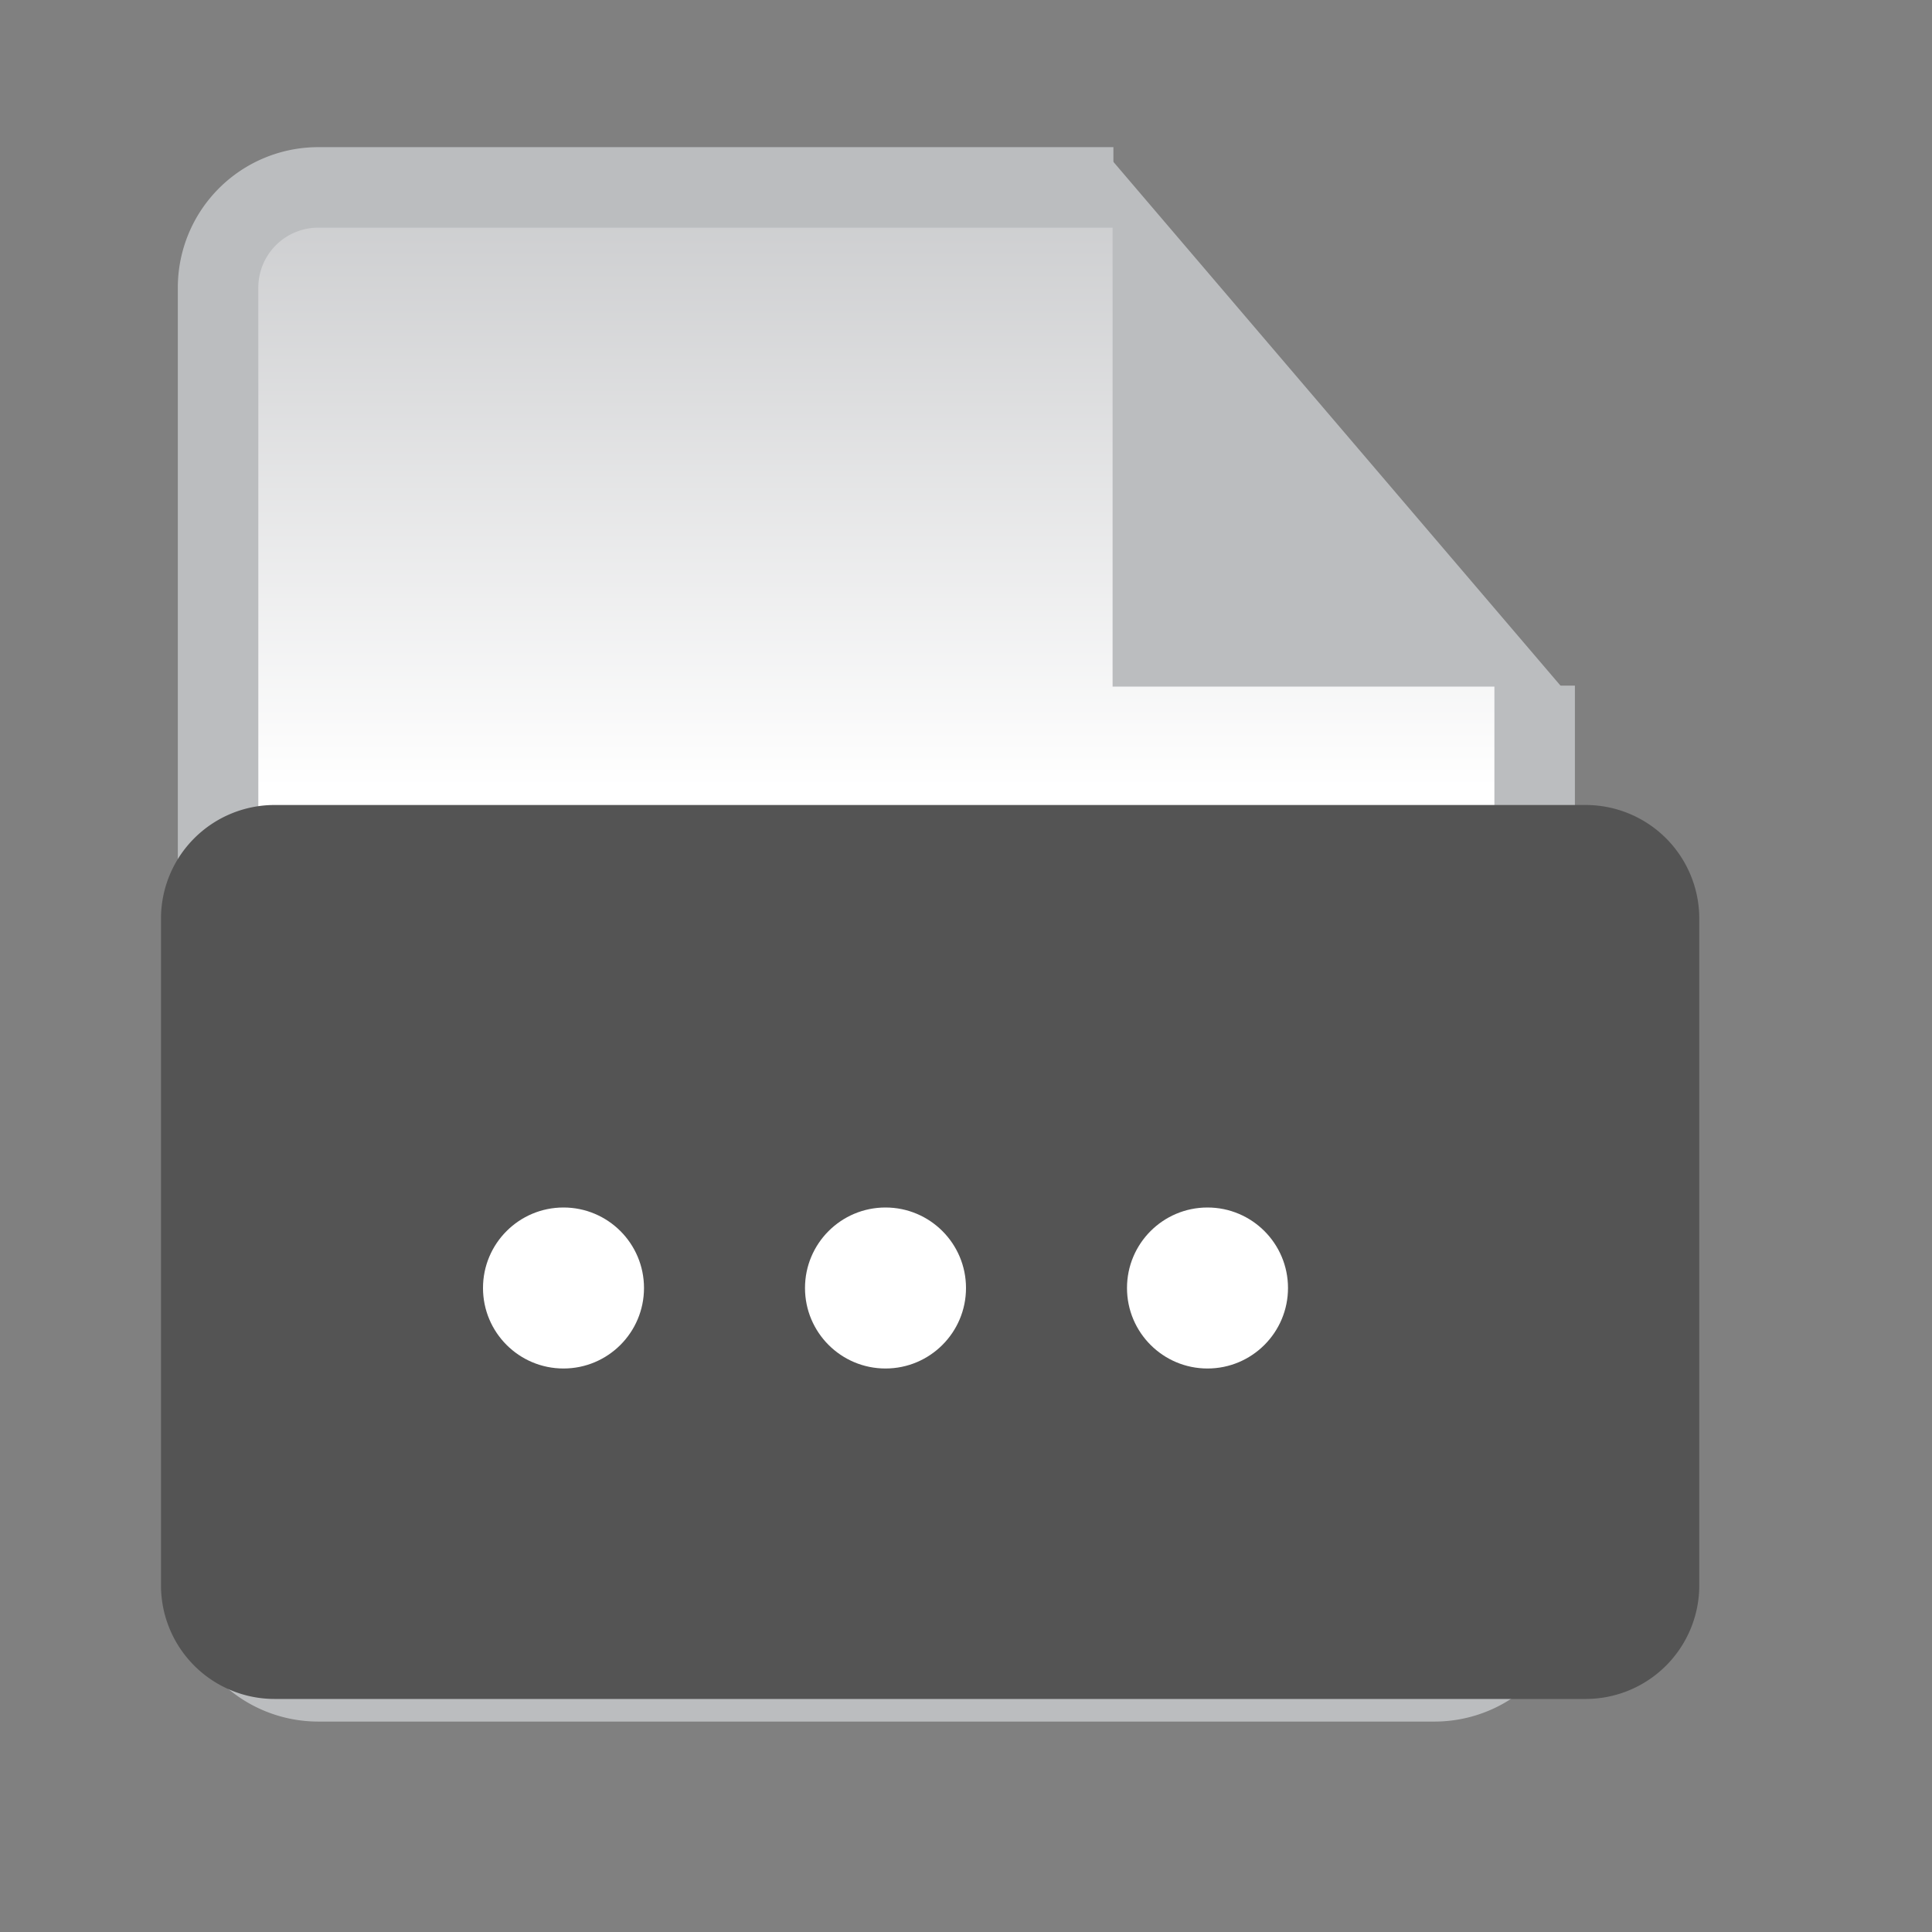 <svg id="unknown_file_format" data-name="unknown file format" xmlns="http://www.w3.org/2000/svg" xmlns:xlink="http://www.w3.org/1999/xlink" width="24" height="24" viewBox="0 0 24 24">
  <rect x="0" y="0" width="24" height="24" fill="#808080" stroke="none"/>
  <defs>
    <linearGradient id="linear-gradient" x1="0.5" y1="0.677" x2="0.5" gradientUnits="objectBoundingBox">
      <stop offset="0.407" stop-color="#fff"/>
      <stop offset="1" stop-color="#cbccce"/>
    </linearGradient>
  </defs>
  <g id="Layer_2_00000041997405787208299010000000974437217311144085_">
    <rect id="Rectangle_18362" data-name="Rectangle 18362" width="24" height="24" fill="none"/>
  </g>
  <g id="Layer_4" transform="translate(0.054 -0.393)">
    <path id="Path_54273" data-name="Path 54273" d="M14.943,8.91a1.165,1.165,0,0,1-1.165-1.163V2.721H3.9A1.245,1.245,0,0,0,2.655,3.962V20.039A1.245,1.245,0,0,0,3.9,21.28H17.767a1.244,1.244,0,0,0,1.243-1.241V8.91Z" fill="url(#linear-gradient)"/>
    <g id="Group_65280" data-name="Group 65280">
      <path id="Path_54274" data-name="Path 54274" d="M14.1,8.59V3.3L18.619,8.59Z" fill="#bbbdbf"/>
      <path id="Path_54275" data-name="Path 54275" d="M14.434,4.2,17.9,8.257H14.434V4.2m-.667-1.808v6.53h5.574l-5.574-6.53Z" fill="#bbbdbf"/>
    </g>
    <path id="Path_54276" data-name="Path 54276" d="M13.777,2.721H3.9A1.245,1.245,0,0,0,2.655,3.962V20.039A1.245,1.245,0,0,0,3.9,21.279H17.767a1.244,1.244,0,0,0,1.243-1.241V8.91" fill="none" stroke="#bbbdbf" stroke-width="1"/>
    <path id="Path_54277" data-name="Path 54277" d="M19.645,21.985H3.357a1.411,1.411,0,0,1-1.411-1.411V12.291A1.411,1.411,0,0,1,3.357,10.88H19.644a1.411,1.411,0,0,1,1.411,1.411v8.284A1.411,1.411,0,0,1,19.645,21.985Z" transform="translate(0 -0.487)" fill="#545454"/>
    <circle id="Ellipse_2289" data-name="Ellipse 2289" cx="1" cy="1" r="1" transform="translate(5.946 15.393)" fill="#fff"/>
    <circle id="Ellipse_2290" data-name="Ellipse 2290" cx="1" cy="1" r="1" transform="translate(9.946 15.393)" fill="#fff"/>
    <circle id="Ellipse_2291" data-name="Ellipse 2291" cx="1" cy="1" r="1" transform="translate(13.946 15.393)" fill="#fff"/>
  </g>
</svg>
